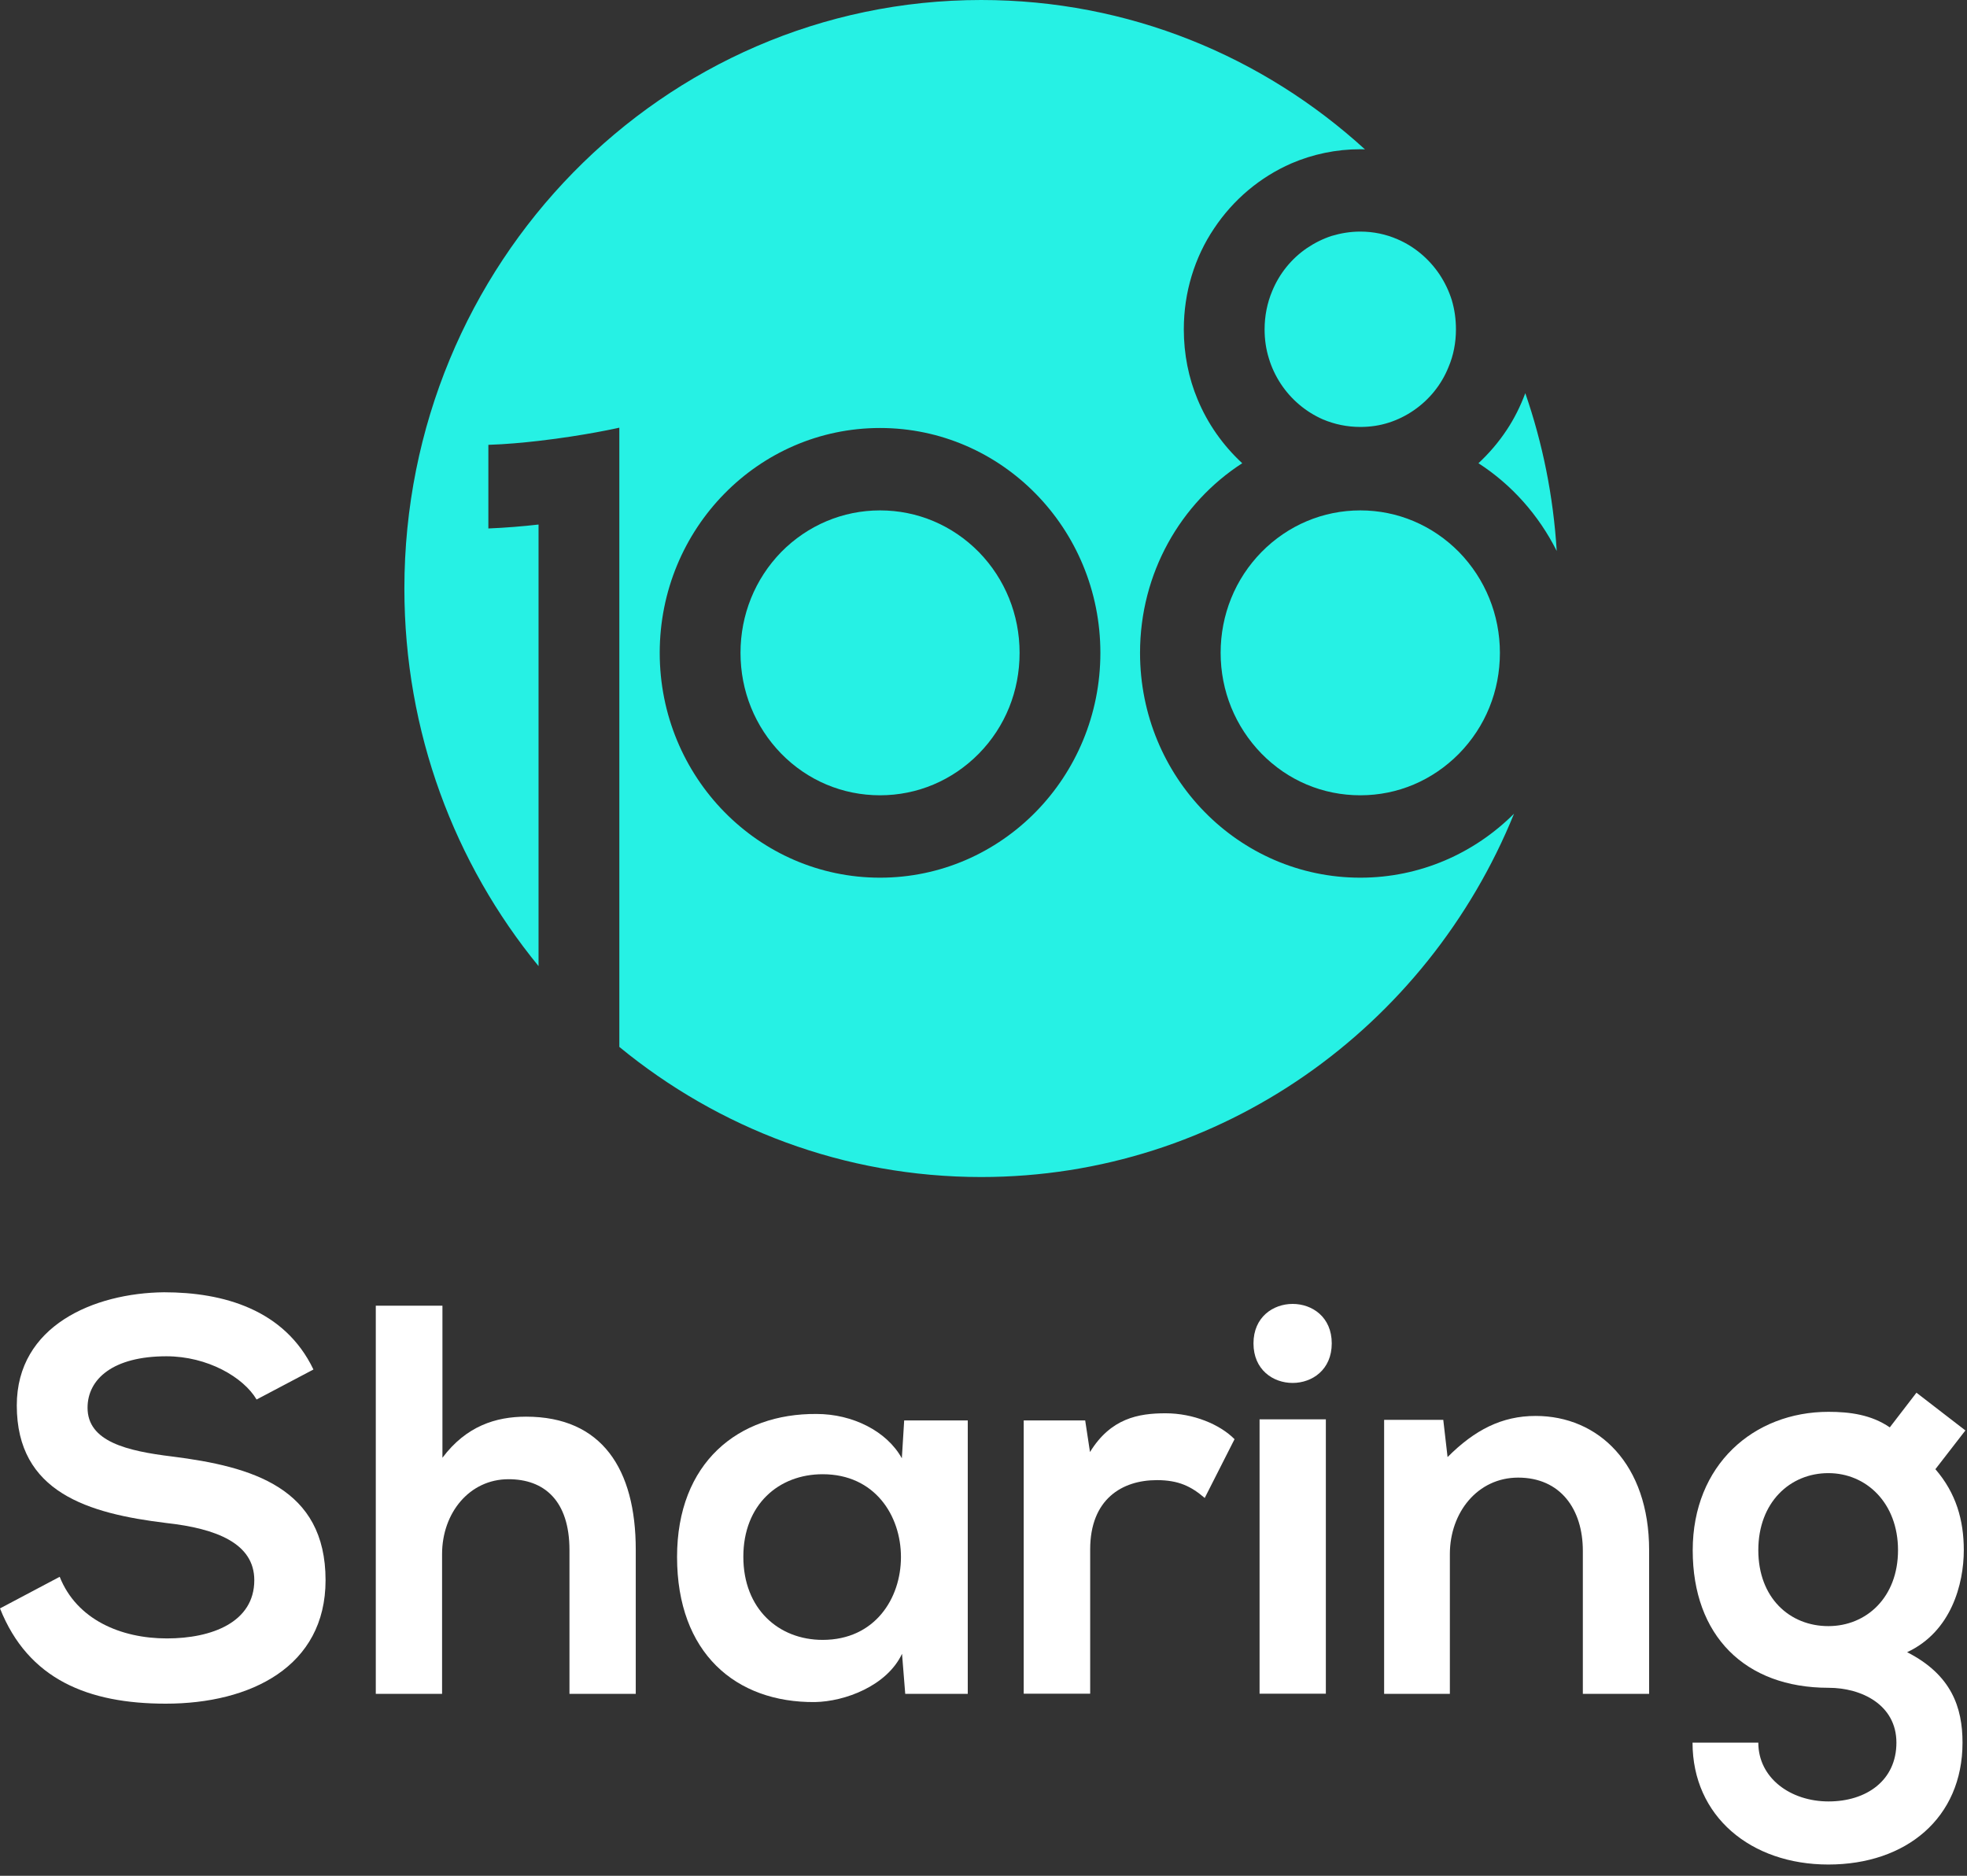 <?xml version="1.0" encoding="UTF-8"?>
<svg xmlns="http://www.w3.org/2000/svg" width="43pt" height="41pt" viewBox="0 0 43 41" version="1.1">
<rect x="0" y="0" width="43" height="41" fill="#333333" stroke="none"/>
<g id="surface1">
<path style=" stroke:none;fill-rule:nonzero;fill:rgb(14.902%,94.51%,89.412%);fill-opacity:1;" d="M 28 8.391 C 28.227 8.734 28.547 9.004 28.922 9.168 C 29.172 9.273 29.445 9.332 29.738 9.332 C 29.957 9.332 30.164 9.301 30.359 9.238 C 30.555 9.176 30.742 9.082 30.906 8.969 C 31.242 8.738 31.508 8.414 31.664 8.027 C 31.773 7.773 31.828 7.492 31.828 7.199 C 31.828 6.973 31.797 6.762 31.738 6.562 C 31.676 6.363 31.586 6.176 31.473 6.004 C 31.246 5.664 30.926 5.391 30.551 5.23 C 30.301 5.121 30.027 5.062 29.738 5.062 C 29.516 5.062 29.309 5.098 29.113 5.156 C 28.918 5.219 28.734 5.312 28.566 5.426 C 28.23 5.656 27.965 5.984 27.809 6.367 C 27.703 6.621 27.645 6.902 27.645 7.199 C 27.645 7.422 27.676 7.633 27.738 7.832 C 27.797 8.031 27.887 8.219 28 8.391 Z M 28 8.391 "/>
<path style=" stroke:none;fill-rule:nonzero;fill:rgb(14.902%,94.51%,89.412%);fill-opacity:1;" d="M 19.238 11.156 C 18.426 11.156 17.656 11.48 17.078 12.066 C 16.504 12.656 16.188 13.438 16.188 14.27 C 16.188 15.102 16.504 15.883 17.078 16.473 C 17.656 17.062 18.422 17.383 19.238 17.383 C 20.055 17.383 20.82 17.059 21.398 16.473 C 21.977 15.883 22.289 15.105 22.289 14.27 C 22.289 13.438 21.973 12.656 21.398 12.066 C 20.82 11.48 20.055 11.156 19.238 11.156 Z M 19.238 11.156 "/>
<path style=" stroke:none;fill-rule:nonzero;fill:rgb(14.902%,94.51%,89.412%);fill-opacity:1;" d="M 24.922 14.27 C 24.922 12.527 25.809 10.996 27.156 10.125 C 26.738 9.738 26.402 9.266 26.18 8.73 C 25.984 8.262 25.879 7.742 25.879 7.199 C 25.879 6.793 25.938 6.398 26.051 6.027 C 26.164 5.656 26.328 5.309 26.539 4.996 C 26.957 4.367 27.543 3.871 28.234 3.57 C 28.699 3.371 29.207 3.262 29.738 3.262 C 29.773 3.262 29.809 3.262 29.84 3.266 C 27.609 1.23 24.672 0 21.449 0 C 14.484 0 8.84 5.762 8.84 12.863 C 8.84 16.004 9.941 18.879 11.773 21.117 L 11.773 11.465 C 11.434 11.504 11.059 11.535 10.676 11.551 L 10.676 9.723 C 11.059 9.711 11.43 9.676 11.773 9.637 C 12.789 9.52 13.539 9.348 13.539 9.348 L 13.539 22.883 C 15.703 24.66 18.453 25.727 21.449 25.727 C 26.699 25.727 31.203 22.449 33.098 17.785 C 32.23 18.652 31.043 19.184 29.738 19.184 C 27.074 19.184 24.922 16.984 24.922 14.27 Z M 19.238 19.184 C 16.578 19.184 14.422 16.984 14.422 14.27 C 14.422 11.555 16.578 9.355 19.238 9.355 C 21.898 9.355 24.055 11.555 24.055 14.27 C 24.055 16.984 21.898 19.184 19.238 19.184 Z M 19.238 19.184 "/>
<path style=" stroke:none;fill-rule:nonzero;fill:rgb(14.902%,94.51%,89.412%);fill-opacity:1;" d="M 32.32 10.125 C 33.047 10.594 33.637 11.258 34.031 12.043 C 33.957 10.844 33.723 9.688 33.344 8.594 C 33.238 8.879 33.102 9.152 32.938 9.398 C 32.762 9.664 32.555 9.906 32.32 10.125 Z M 32.32 10.125 "/>
<path style=" stroke:none;fill-rule:nonzero;fill:rgb(14.902%,94.51%,89.412%);fill-opacity:1;" d="M 29.738 11.156 C 28.922 11.156 28.156 11.48 27.578 12.066 C 27 12.656 26.684 13.438 26.684 14.27 C 26.684 15.102 27.004 15.883 27.578 16.473 C 28.156 17.062 28.918 17.383 29.738 17.383 C 30.555 17.383 31.316 17.059 31.895 16.473 C 32.473 15.883 32.789 15.105 32.789 14.27 C 32.789 13.438 32.469 12.656 31.895 12.066 C 31.316 11.48 30.551 11.156 29.738 11.156 Z M 29.738 11.156 "/>
<path style=" stroke:none;fill-rule:nonzero;fill:rgb(100%,100%,100%);fill-opacity:1;" d="M 5.609 30.59 C 5.324 30.105 4.539 29.645 3.637 29.645 C 2.473 29.645 1.914 30.141 1.914 30.77 C 1.914 31.508 2.77 31.715 3.766 31.836 C 5.504 32.055 7.117 32.516 7.117 34.539 C 7.117 36.43 5.477 37.238 3.625 37.238 C 1.926 37.238 0.617 36.707 0 35.156 L 1.305 34.465 C 1.676 35.398 2.637 35.812 3.648 35.812 C 4.633 35.812 5.559 35.457 5.559 34.539 C 5.559 33.738 4.738 33.41 3.633 33.289 C 1.934 33.082 0.367 32.625 0.367 30.719 C 0.367 28.977 2.055 28.262 3.586 28.246 C 4.879 28.246 6.223 28.621 6.852 29.934 Z M 5.609 30.59 "/>
<path style=" stroke:none;fill-rule:nonzero;fill:rgb(100%,100%,100%);fill-opacity:1;" d="M 9.672 28.539 L 9.672 31.863 C 10.191 31.172 10.836 30.965 11.5 30.965 C 13.16 30.965 13.898 32.113 13.898 33.871 L 13.898 37.023 L 12.449 37.023 L 12.449 33.883 C 12.449 32.793 11.891 32.332 11.117 32.332 C 10.262 32.332 9.664 33.07 9.664 33.969 L 9.664 37.023 L 8.215 37.023 L 8.215 28.539 Z M 9.672 28.539 "/>
<path style=" stroke:none;fill-rule:nonzero;fill:rgb(100%,100%,100%);fill-opacity:1;" d="M 19.766 31.047 L 21.156 31.047 L 21.156 37.023 L 19.789 37.023 L 19.719 36.148 C 19.387 36.852 18.469 37.191 17.816 37.203 C 16.082 37.219 14.801 36.129 14.801 34.031 C 14.801 31.969 16.141 30.891 17.852 30.906 C 18.637 30.906 19.387 31.281 19.715 31.875 Z M 16.25 34.027 C 16.25 35.168 17.023 35.844 17.984 35.844 C 20.266 35.844 20.266 32.223 17.984 32.223 C 17.023 32.223 16.25 32.887 16.25 34.027 Z M 16.25 34.027 "/>
<path style=" stroke:none;fill-rule:nonzero;fill:rgb(100%,100%,100%);fill-opacity:1;" d="M 23.723 31.047 L 23.828 31.738 C 24.281 31 24.887 30.891 25.48 30.891 C 26.086 30.891 26.668 31.133 26.988 31.457 L 26.336 32.742 C 26.039 32.488 25.766 32.352 25.289 32.352 C 24.531 32.352 23.832 32.766 23.832 33.867 L 23.832 37.02 L 22.379 37.02 L 22.379 31.047 Z M 23.723 31.047 "/>
<path style=" stroke:none;fill-rule:nonzero;fill:rgb(100%,100%,100%);fill-opacity:1;" d="M 29.113 29.363 C 29.113 30.516 27.402 30.516 27.402 29.363 C 27.402 28.215 29.113 28.211 29.113 29.363 Z M 27.535 31.023 L 27.535 37.02 L 28.984 37.02 L 28.984 31.023 Z M 27.535 31.023 "/>
<path style=" stroke:none;fill-rule:nonzero;fill:rgb(100%,100%,100%);fill-opacity:1;" d="M 34.602 37.023 L 34.602 33.898 C 34.602 32.988 34.113 32.297 33.188 32.297 C 32.301 32.297 31.695 33.059 31.695 33.969 L 31.695 37.023 L 30.258 37.023 L 30.258 31.035 L 31.551 31.035 L 31.645 31.848 C 32.238 31.254 32.832 30.949 33.57 30.949 C 34.945 30.949 36.051 32.004 36.051 33.883 L 36.051 37.023 Z M 34.602 37.023 "/>
<path style=" stroke:none;fill-rule:nonzero;fill:rgb(100%,100%,100%);fill-opacity:1;" d="M 41.895 30.441 L 42.965 31.266 L 42.309 32.113 C 42.762 32.637 42.93 33.227 42.93 33.883 C 42.93 34.621 42.656 35.664 41.691 36.113 C 42.664 36.609 42.902 37.324 42.902 38.09 C 42.902 39.738 41.668 40.754 39.969 40.754 C 38.273 40.754 37 39.699 37 38.09 L 38.438 38.09 C 38.438 38.863 39.141 39.375 39.973 39.375 C 40.805 39.375 41.457 38.914 41.457 38.09 C 41.457 37.266 40.699 36.891 39.973 36.891 C 38.145 36.891 37.004 35.75 37.004 33.887 C 37.004 32.02 38.336 30.859 39.973 30.859 C 40.438 30.859 40.91 30.922 41.312 31.199 Z M 38.438 33.883 C 38.438 34.926 39.125 35.543 39.969 35.543 C 40.801 35.543 41.492 34.914 41.492 33.883 C 41.492 32.855 40.801 32.199 39.969 32.199 C 39.129 32.199 38.438 32.84 38.438 33.883 Z M 38.438 33.883 "/>
</g>
</svg>
